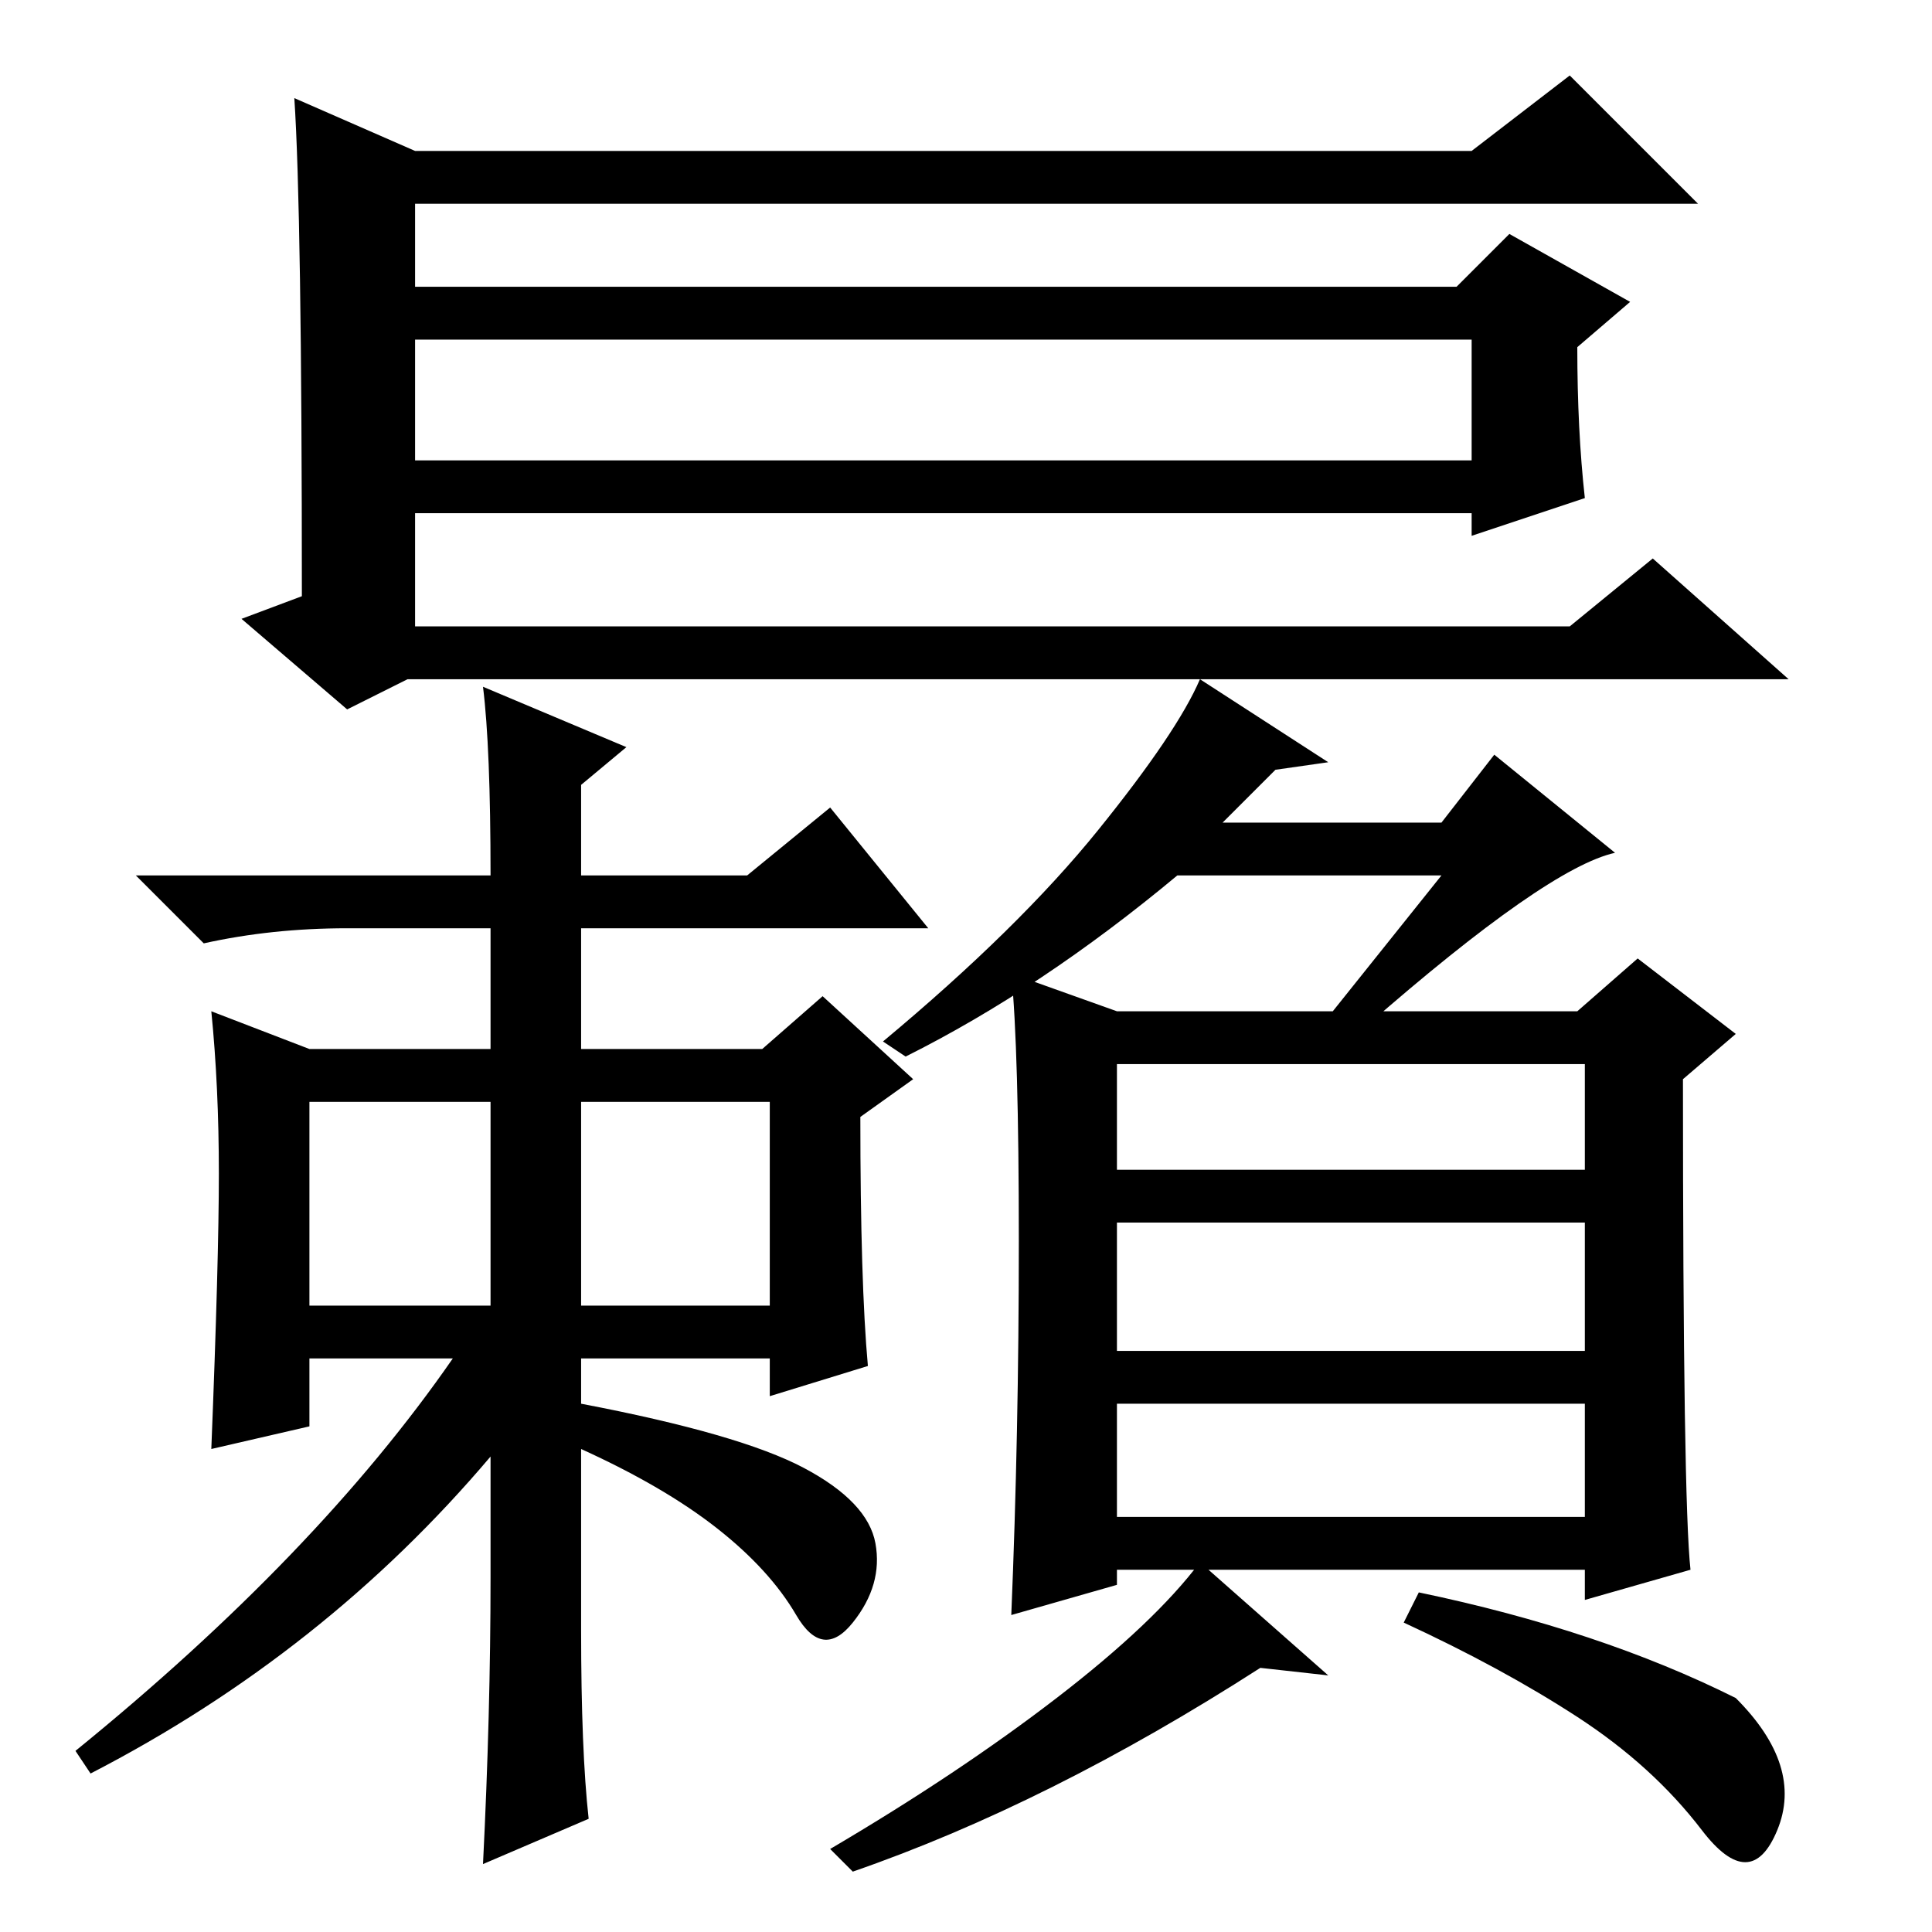 <?xml version="1.0" standalone="no"?>
<!DOCTYPE svg PUBLIC "-//W3C//DTD SVG 1.1//EN" "http://www.w3.org/Graphics/SVG/1.1/DTD/svg11.dtd" >
<svg xmlns="http://www.w3.org/2000/svg" xmlns:xlink="http://www.w3.org/1999/xlink" version="1.1" viewBox="0 -36 256 256">
  <g transform="matrix(1 0 0 -1 0 220)">
   <path fill="currentColor"
d="M55 236h140l13 10l17 -17h-170v-11h138l7 7l16 -9l-7 -6q0 -11 1 -20l-15 -5v3h-140v-15h153l11 9l18 -16h-183l-8 -4l-14 12l8 3q0 51 -1 66zM55 195h140v16h-140v-16zM29 100.5q0 11.5 -1 21.5l13 -5h24v16h-19q-10 0 -19 -2l-9 9h47q0 17 -1 25l19 -8l-6 -5v-12h22
l11 9l13 -16h-46v-16h24l8 7l12 -11l-7 -5q0 -22 1 -33l-13 -4v5h-25v-6q21 -4 29.5 -8.5t9.5 -10t-3 -10.5t-7.5 1t-10.5 11.5t-18 10.5v-24q0 -16 1 -25l-14 -6q1 20 1 38v16q-22 -26 -53 -42l-2 3q32 26 50 52h-19v-9l-13 -3q1 25 1 36.5zM77 83h25v27h-25v-27zM41 83h24
v27h-24v-27zM113 8l-3 3q17 10 30 20t19 18l17 -15l-9 1q-28 -18 -54 -27zM235.5 13.5q-3.5 -8.5 -10 0t-16.5 15t-23 12.5l2 4q24 -5 42 -14q9 -9 5.5 -17.5zM217 129l13 -10l-7 -6q0 -56 1 -65l-14 -4v4h-62v-2l-14 -4q1 24 1 49.5t-1 35.5l14 -5h61zM210 115h-62v-14h62
v14zM210 70h-62v-15h62v15zM210 94h-62v-17h62v17zM175 120l16 20h-35q-18 -15 -36 -24l-3 2q18 15 28.5 28t13.5 20l17 -11l-7 -1l-7 -7h29l7 9l16 -13q-9 -2 -33 -23h-6z" />
  </g>

</svg>
